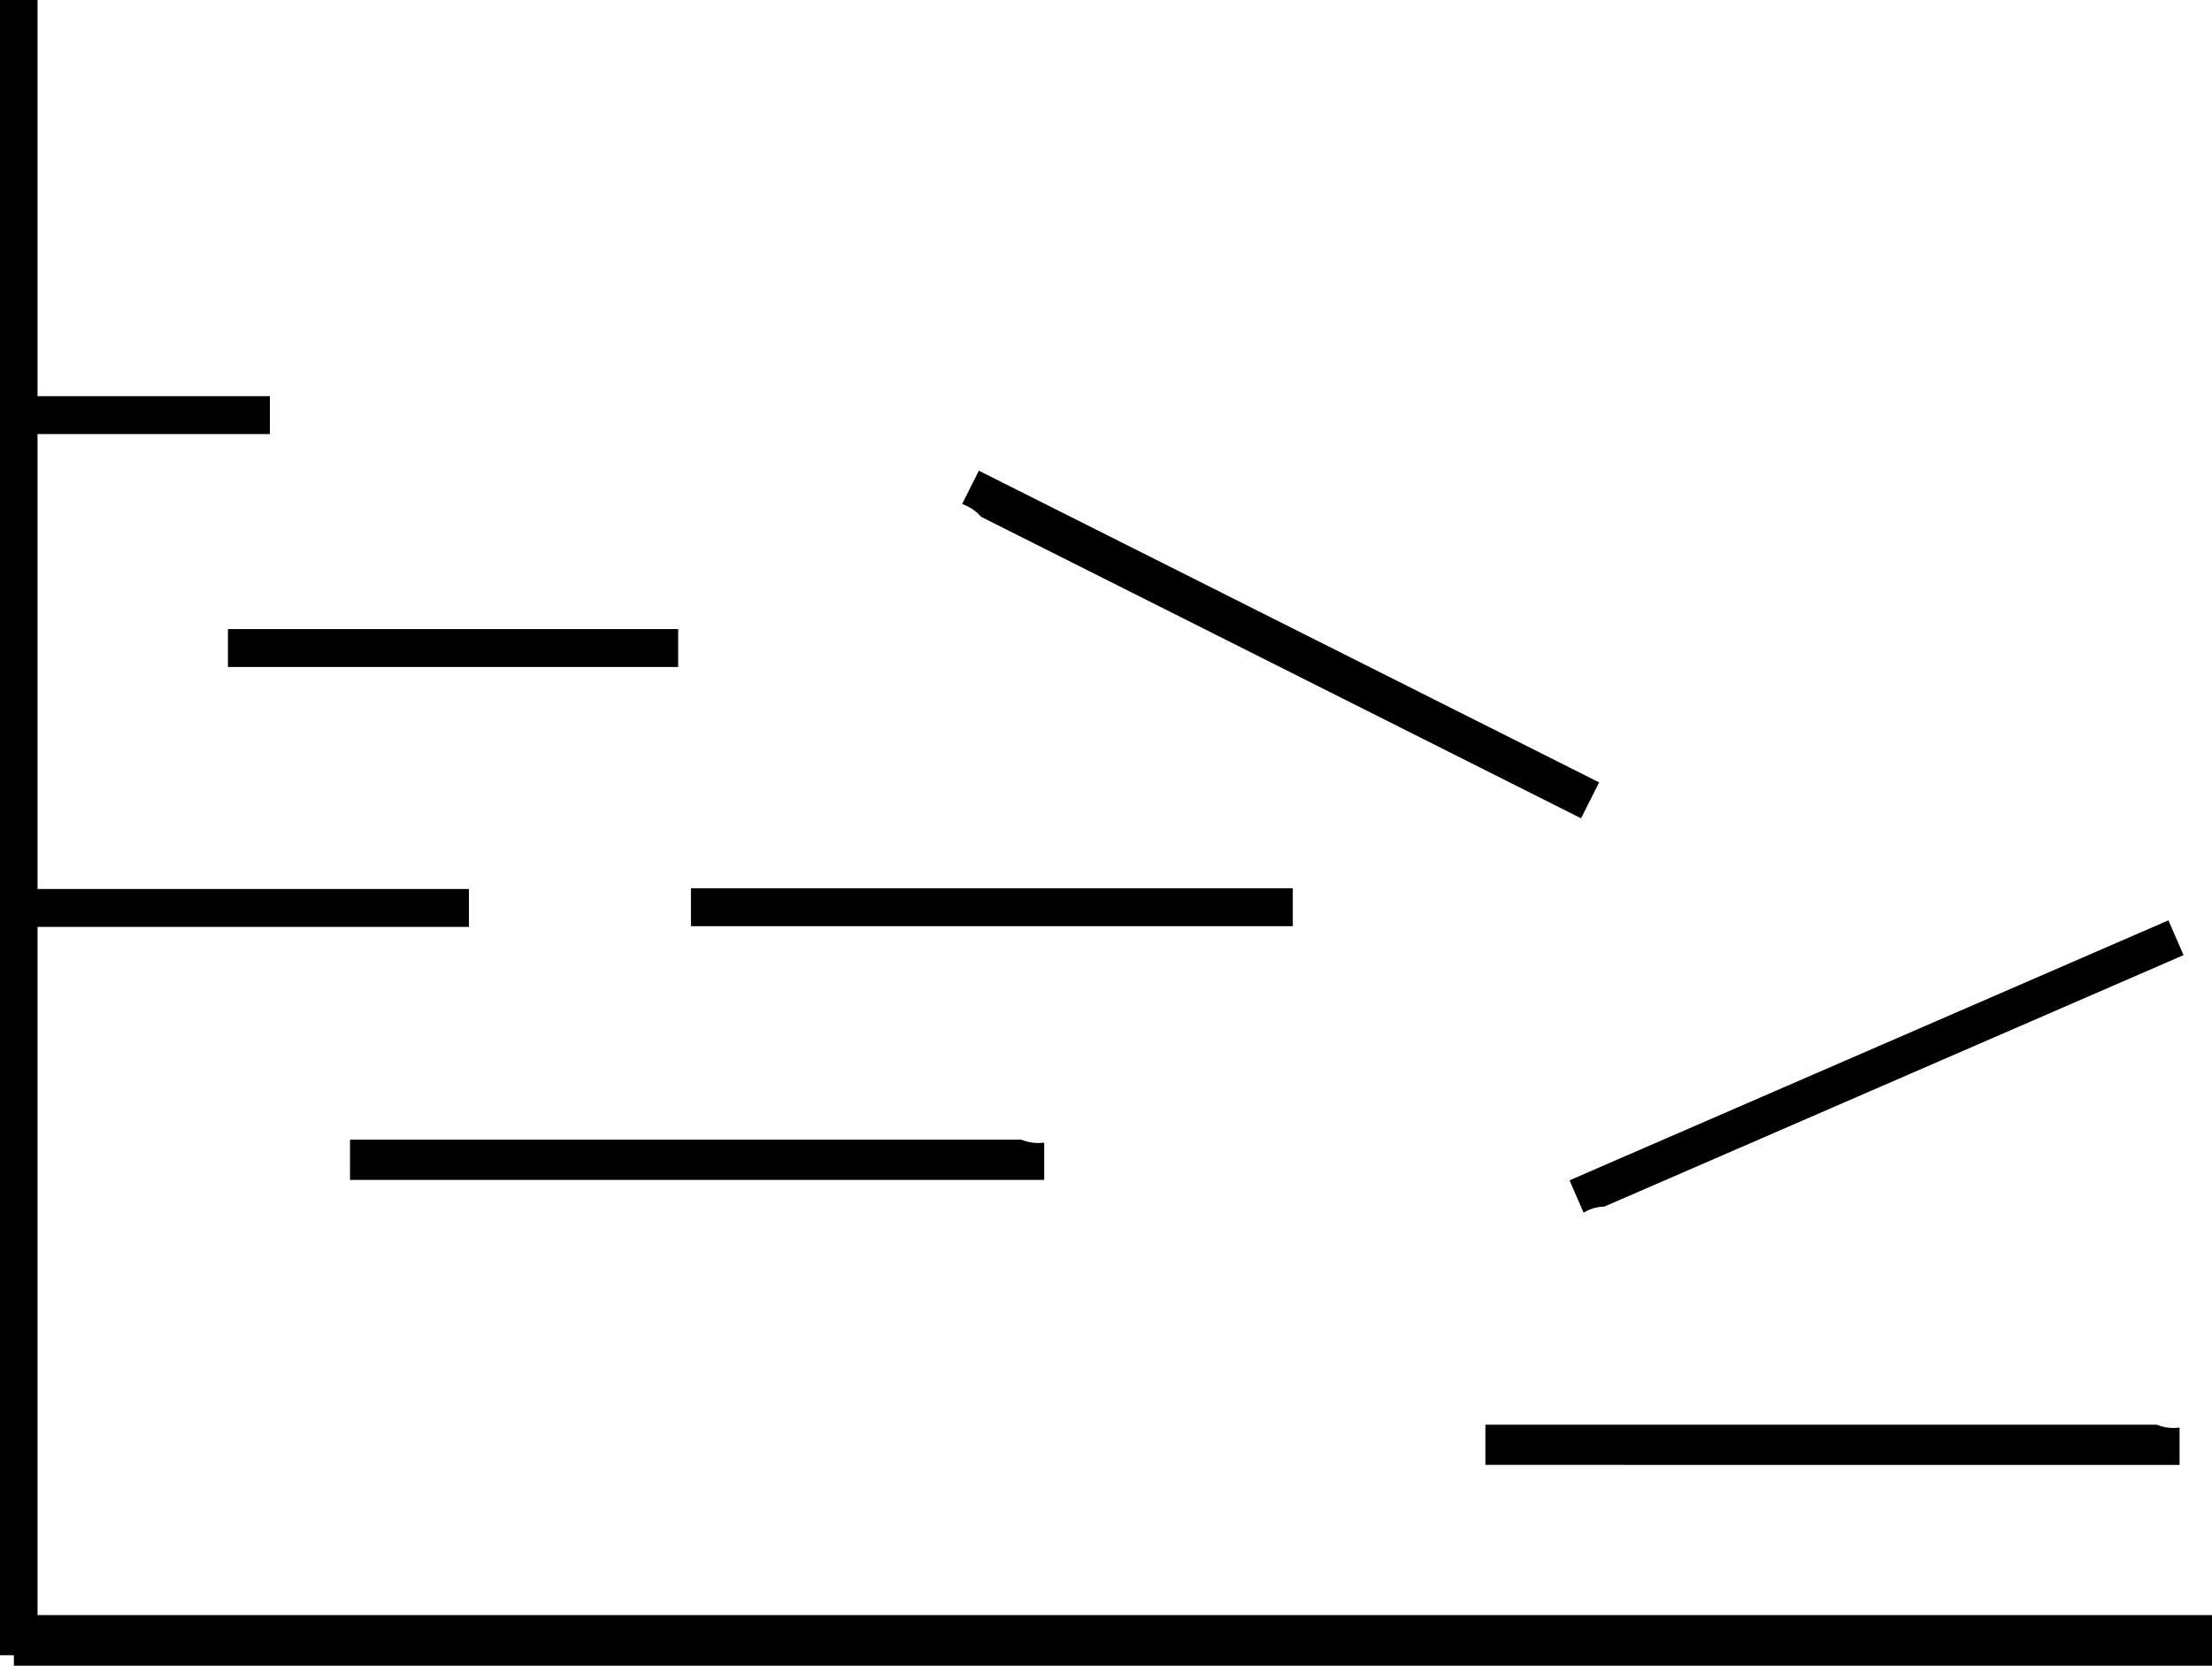 <svg version="1.1" xmlns="http://www.w3.org/2000/svg" xmlns:xlink="http://www.w3.org/1999/xlink" width="481.222" height="362.388" viewBox="0,0,481.222,362.388"><g transform="translate(1.738,-0.398)"><g data-paper-data="{&quot;isPaintingLayer&quot;:true}" fill="#000000" fill-rule="nonzero" stroke-linecap="butt" stroke-linejoin="miter" stroke-miterlimit="10" stroke-dasharray="" stroke-dashoffset="0" style="mix-blend-mode: normal"><path d="M-1.738,360.51v-360.112h8.164v360.112z" stroke="none" stroke-width="0"/><path d="M1.284,362.786v-11.005h478.201v11.005z" stroke="none" stroke-width="0"/><path d="M47.853,145.508v-8.248h97.942v8.248z" stroke="none" stroke-width="0"/><path d="M0.273,94.836v-8.248h56.703v8.248z" stroke="none" stroke-width="0"/><path d="M2.335,202.056v-8.248h97.942v8.248z" stroke="none" stroke-width="0"/><path d="M148.577,201.901v-8.248h130.932v8.248z" stroke="none" stroke-width="0"/><path d="M74.658,256.852v-8.248h145.754c1.154,0.465 2.415,0.721 3.736,0.721c0.348,0 0.692,-0.018 1.031,-0.052v7.579z" stroke="#000000" stroke-width="0.5"/><path d="M321.658,318.852v-8.248h145.754c1.154,0.465 2.415,0.721 3.736,0.721c0.348,0 0.692,-0.018 1.031,-0.052v7.579z" stroke="#000000" stroke-width="0.5"/><path d="M469.876,200.955l3.089,7.114l-125.719,54.581c-1.17,0.031 -2.353,0.282 -3.493,0.777c-0.3,0.13 -0.59,0.274 -0.87,0.431l-2.838,-6.537z" stroke="#000000" stroke-width="0.5"/><path d="M345.817,170.725l-3.704,7.369l-130.232,-65.449c-0.822,-0.934 -1.834,-1.729 -3.014,-2.322c-0.311,-0.156 -0.626,-0.295 -0.945,-0.416l3.403,-6.772z" stroke="#000000" stroke-width="0.5"/></g></g></svg>